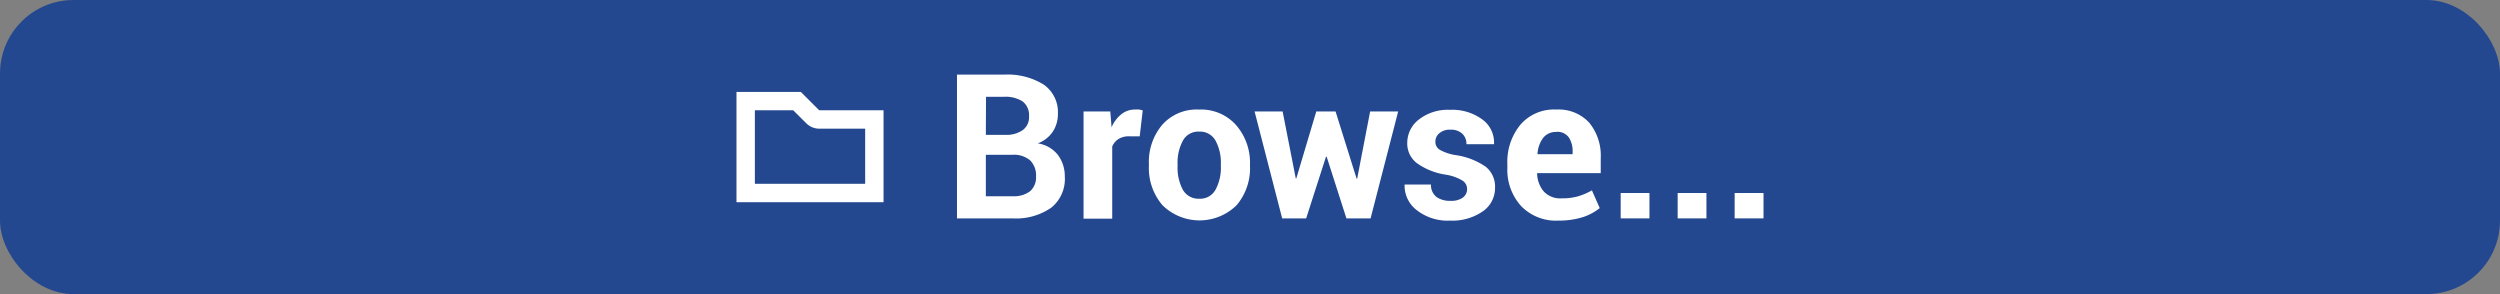<svg xmlns="http://www.w3.org/2000/svg" viewBox="0 0 272 32"><rect x="0" y="0" width="272" height="32" fill="#808080" stroke="none"/><defs><style>.cls-1{fill:#24488f;}.cls-2{fill:#fff;}</style></defs><g id="Layer_2" data-name="Layer 2"><g id="TEXT"><rect class="cls-1" width="272" height="32" rx="8"/><path class="cls-2" d="M104.12,23.76V8.12h5.12a7.44,7.44,0,0,1,4.31,1.08,3.66,3.66,0,0,1,1.55,3.2,3.46,3.46,0,0,1-.56,1.93,3.39,3.39,0,0,1-1.63,1.27,3.42,3.42,0,0,1,2.2,1.27,3.85,3.85,0,0,1,.74,2.33,4,4,0,0,1-1.48,3.4,6.71,6.71,0,0,1-4.2,1.16Zm3.14-9.09h2.09a3.08,3.08,0,0,0,1.93-.52,1.74,1.74,0,0,0,.68-1.5,1.89,1.89,0,0,0-.68-1.6,3.39,3.39,0,0,0-2-.52h-2Zm0,2.17v4.51h2.91a2.93,2.93,0,0,0,1.9-.54,2,2,0,0,0,.65-1.61,2.3,2.3,0,0,0-.64-1.75,2.72,2.72,0,0,0-1.94-.61Z"/><path class="cls-2" d="M124,14.83l-1.15,0a2.11,2.11,0,0,0-1.15.29,1.81,1.81,0,0,0-.69.82v7.85h-3.12V12.13h2.91l.14,1.72A3.64,3.64,0,0,1,122,12.43a2.34,2.34,0,0,1,1.49-.51,2,2,0,0,1,.44,0,2.88,2.88,0,0,1,.4.09Z"/><path class="cls-2" d="M125,17.84a6.24,6.24,0,0,1,1.45-4.26,5,5,0,0,1,4-1.66,5.1,5.1,0,0,1,4,1.65A6.21,6.21,0,0,1,136,17.84v.22a6.2,6.2,0,0,1-1.46,4.27,5.75,5.75,0,0,1-8.06,0A6.19,6.19,0,0,1,125,18.06Zm3.12.22a5.11,5.11,0,0,0,.56,2.56,1.94,1.94,0,0,0,1.81,1,1.9,1.9,0,0,0,1.77-1,5,5,0,0,0,.57-2.55v-.22a5,5,0,0,0-.57-2.53,1.92,1.92,0,0,0-1.79-1,1.89,1.89,0,0,0-1.78,1,5,5,0,0,0-.57,2.52Z"/><path class="cls-2" d="M147.6,19.44h.06l1.41-7.31h3.05l-3,11.63h-2.63l-2.15-6.71h-.07l-2.16,6.71h-2.61l-3-11.63h3.05l1.43,7.28h.06l2.17-7.28h2.1Z"/><path class="cls-2" d="M159.62,20.54a1.09,1.09,0,0,0-.5-.89,5.06,5.06,0,0,0-1.85-.65,7.23,7.23,0,0,1-3.1-1.24,2.68,2.68,0,0,1-1.06-2.24A3.19,3.19,0,0,1,154.38,13a5.11,5.11,0,0,1,3.37-1.05A5.52,5.52,0,0,1,161.28,13a3.08,3.08,0,0,1,1.27,2.62l0,.07h-3a1.51,1.51,0,0,0-.45-1.14,1.79,1.79,0,0,0-1.3-.44,1.72,1.72,0,0,0-1.19.38,1.16,1.16,0,0,0-.44.92,1,1,0,0,0,.45.87,5.1,5.1,0,0,0,1.86.61,7.67,7.67,0,0,1,3.18,1.26,2.78,2.78,0,0,1,1,2.3A3.06,3.06,0,0,1,161.32,23a5.79,5.79,0,0,1-3.55,1,5.43,5.43,0,0,1-3.67-1.17,3.33,3.33,0,0,1-1.28-2.68l0-.07h2.87a1.65,1.65,0,0,0,.61,1.36,2.53,2.53,0,0,0,1.52.41,2.14,2.14,0,0,0,1.32-.34A1.13,1.13,0,0,0,159.62,20.54Z"/><path class="cls-2" d="M169.55,24a5.25,5.25,0,0,1-4.06-1.59A5.87,5.87,0,0,1,164,18.28v-.43a6.35,6.35,0,0,1,1.42-4.28,4.81,4.81,0,0,1,3.9-1.65,4.52,4.52,0,0,1,3.59,1.43,5.67,5.67,0,0,1,1.25,3.87v1.62h-6.92l0,.06a3.12,3.12,0,0,0,.73,1.94,2.43,2.43,0,0,0,1.93.74,6.25,6.25,0,0,0,1.79-.22,7.17,7.17,0,0,0,1.51-.65l.85,1.93a5.75,5.75,0,0,1-1.89,1A8.6,8.6,0,0,1,169.55,24Zm-.2-9.64a1.73,1.73,0,0,0-1.46.65,3.24,3.24,0,0,0-.61,1.72l0,.05h3.82v-.23a2.72,2.72,0,0,0-.42-1.61A1.55,1.55,0,0,0,169.35,14.34Z"/><path class="cls-2" d="M179.46,23.76h-3.13V21h3.13Z"/><path class="cls-2" d="M185.66,23.76h-3.13V21h3.13Z"/><path class="cls-2" d="M191.87,23.76h-3.14V21h3.14Z"/><path class="cls-2" d="M86.3,12l1.42,1.41a2,2,0,0,0,1.41.59h5v6h-12V12H86.3m.83-2h-7V22h16V12h-7l-2-2Z"/></g></g></svg>